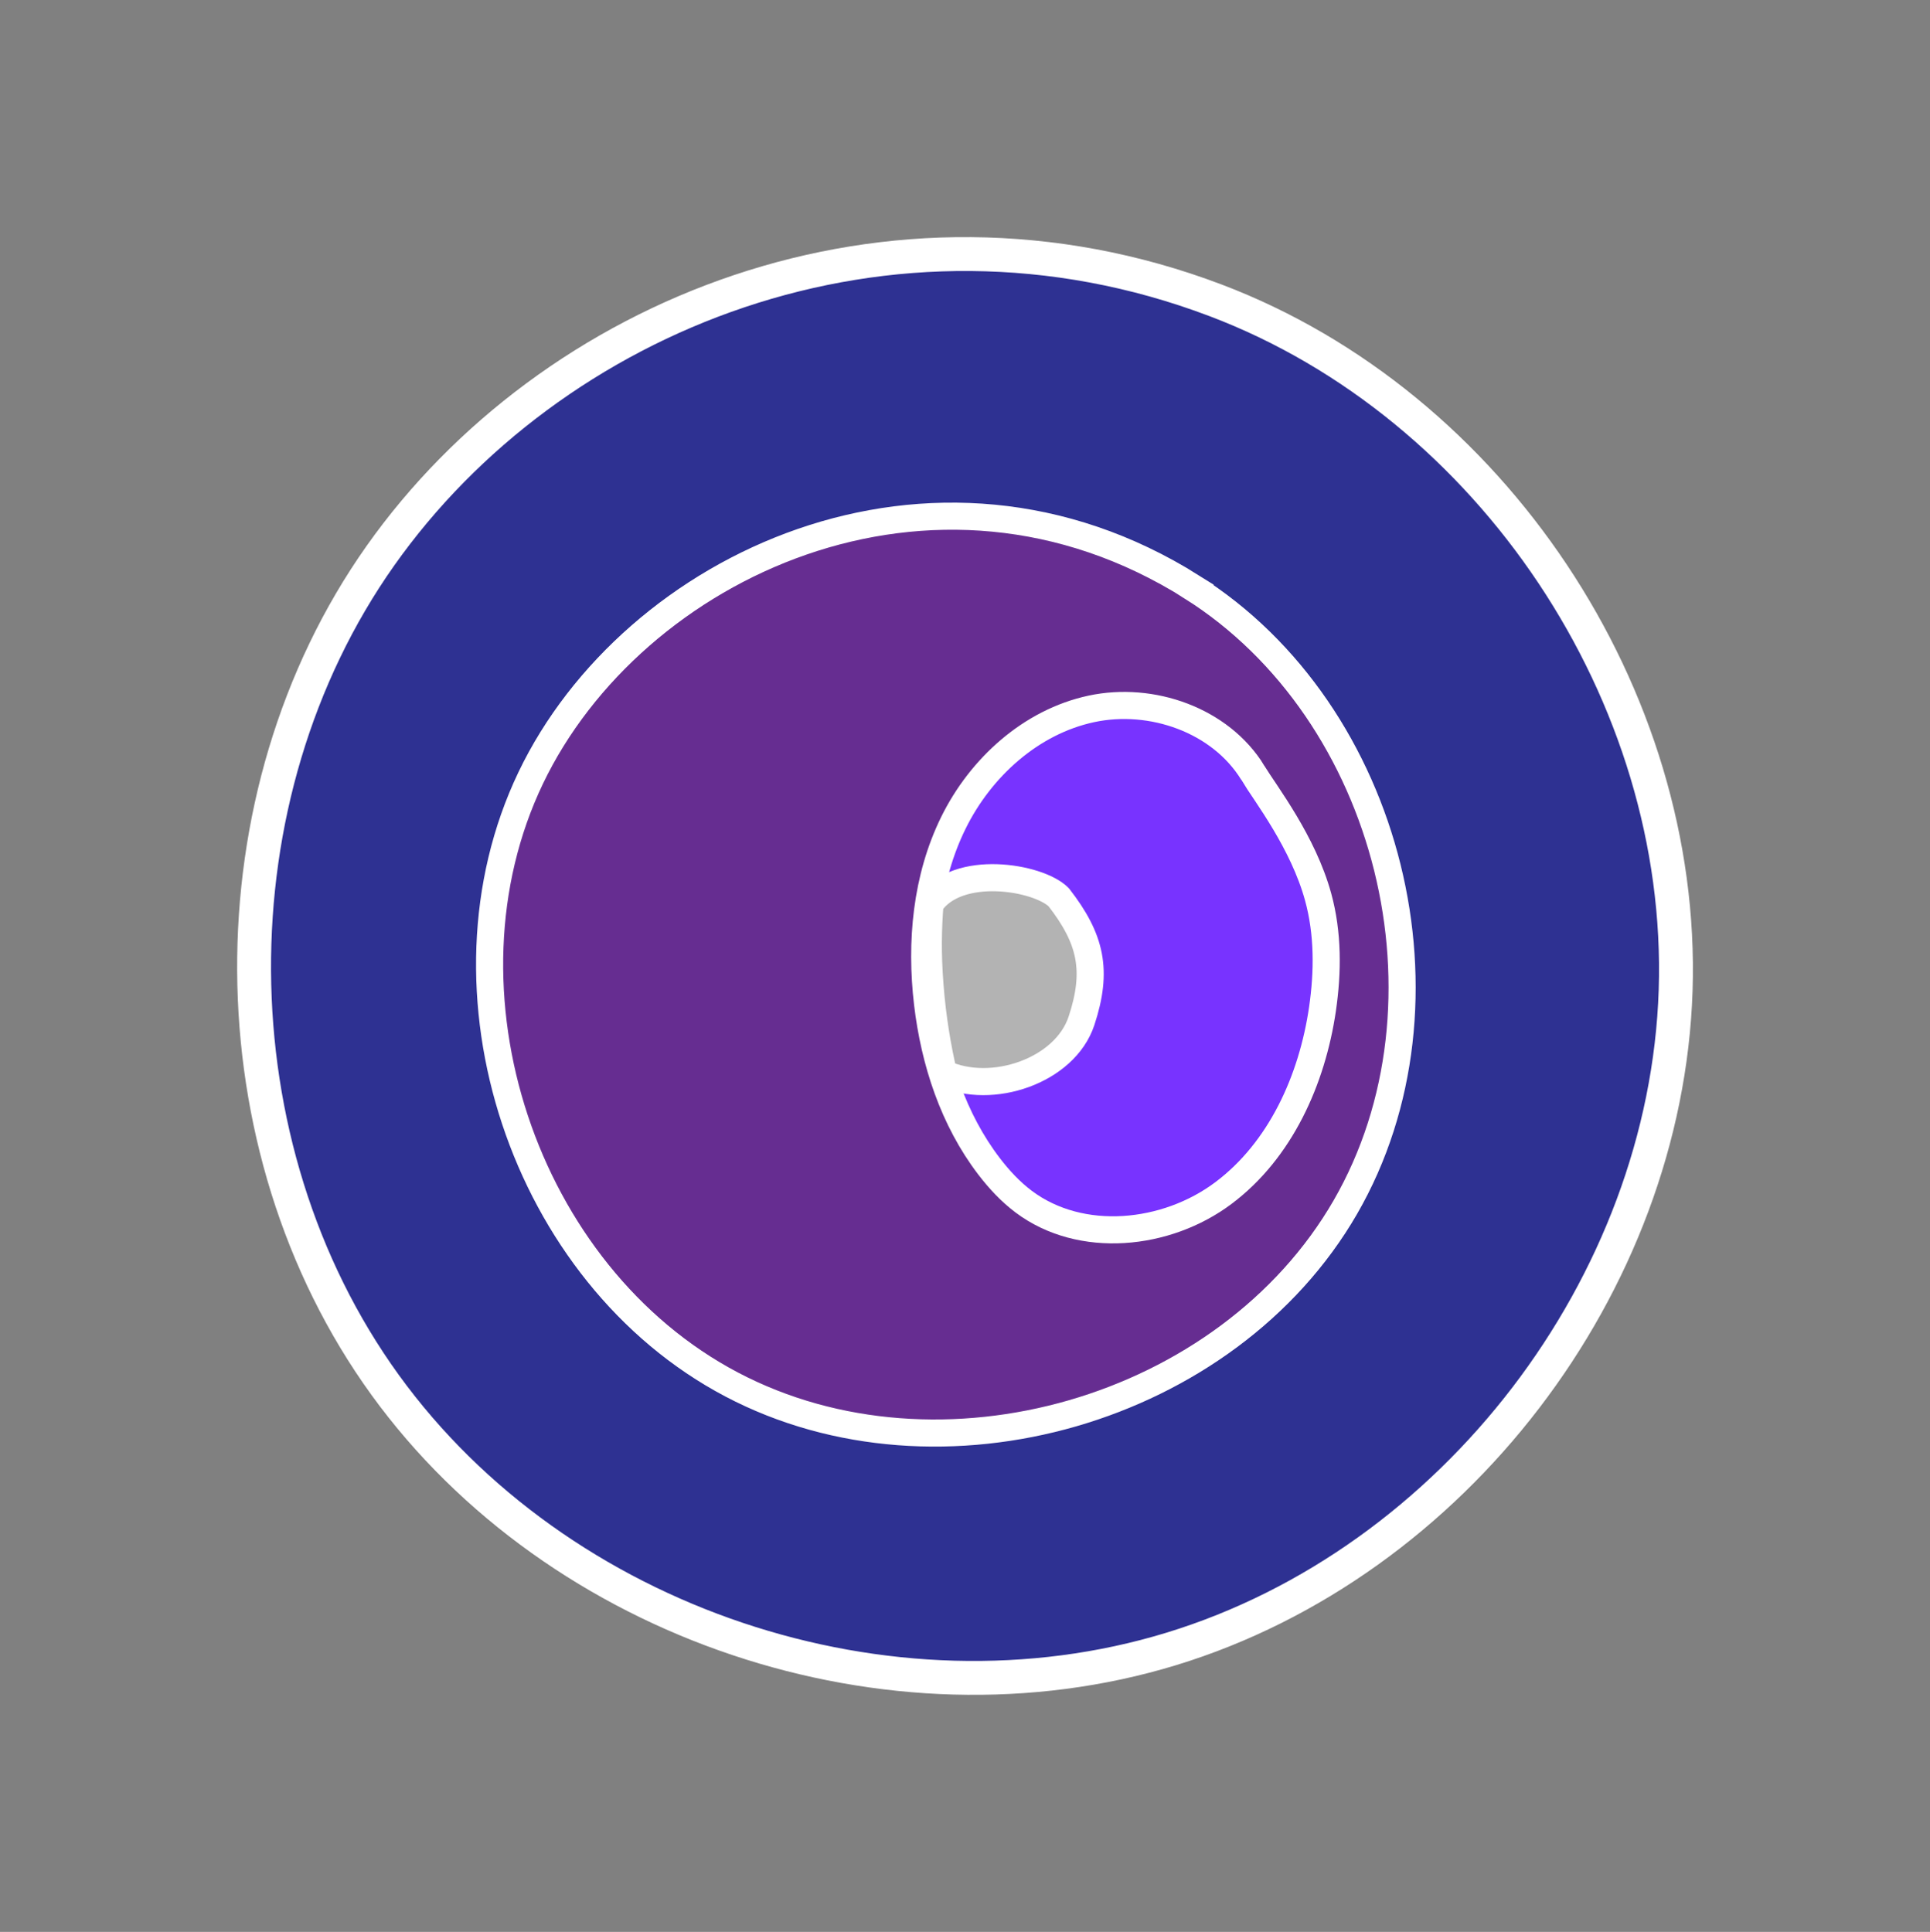 <?xml version="1.0" encoding="UTF-8"?>
<svg id="Layer_2" data-name="Layer 2" xmlns="http://www.w3.org/2000/svg" viewBox="-35 -35 284.84 285.17">
  <rect x="-35" y="-35" width="284.84" height="285.17" fill="#808080" stroke="none"/>
  <defs>
    <style>
      .cls-1 {
        fill: #2e3192;
        stroke-width: 5px;
      }

      .cls-1, .cls-2, .cls-3, .cls-4 {
        stroke: #fff;
      }

      .cls-1, .cls-2, .cls-4 {
        stroke-miterlimit: 10;
      }

      .cls-2 {
        fill: #662d91;
      }

      .cls-2, .cls-3, .cls-4 {
        stroke-width: 4px;
      }

      .cls-3 {
        fill: #b3b3b3;
        stroke-linecap: round;
        stroke-linejoin: round;
      }

      .cls-4 {
        fill: #7833ff;
      }
    </style>
  </defs>
  <g id="Comix">
    <g id="to-buy-ctm">
      <path class="cls-1" d="M144.4,9.33c40.72,15.43,69.32,58.33,67.9,101.86-1.42,43.52-32.77,84.47-74.41,97.2-41.64,12.73-90.52-3.68-116.05-38.96C-3.69,134.14-3.97,82.58,21.15,47.02,46.28,11.45,96.14-8.95,144.4,9.33Z"/>
      <path class="cls-2" d="M140.89,51.65c29.39,18.5,40.03,61.45,22.67,91.53-17.36,30.08-59.86,42.37-90.59,26.18-30.73-16.19-44.64-58.18-29.65-89.52,14.99-31.33,59.34-52.27,97.58-28.2Z"/>
      <path class="cls-4" d="M149.89,79.05c-4.77-7.76-14.93-11.32-23.83-9.41-8.9,1.91-16.33,8.64-20.35,16.81s-4.88,17.62-3.82,26.66c1.02,8.61,3.81,17.15,9.07,24.04,1.49,1.95,3.18,3.77,5.14,5.24,8.44,6.32,21.04,5.04,29.47-1.29s13.08-16.72,14.61-27.16c.8-5.5,.83-11.17-.64-16.53-2.22-8.1-7.69-15.15-9.67-18.37Z"/>
      <path class="cls-3" d="M102.25,98.44c4-6,16-4,19-1,4.79,6.17,5.81,10.83,3.36,18.25-2.45,7.41-13.27,11.03-20.36,7.75-.86-3.69-1.62-8.06-2-13-.37-4.87-.28-8.26,0-12Z"/>
    </g>
  </g>
</svg>